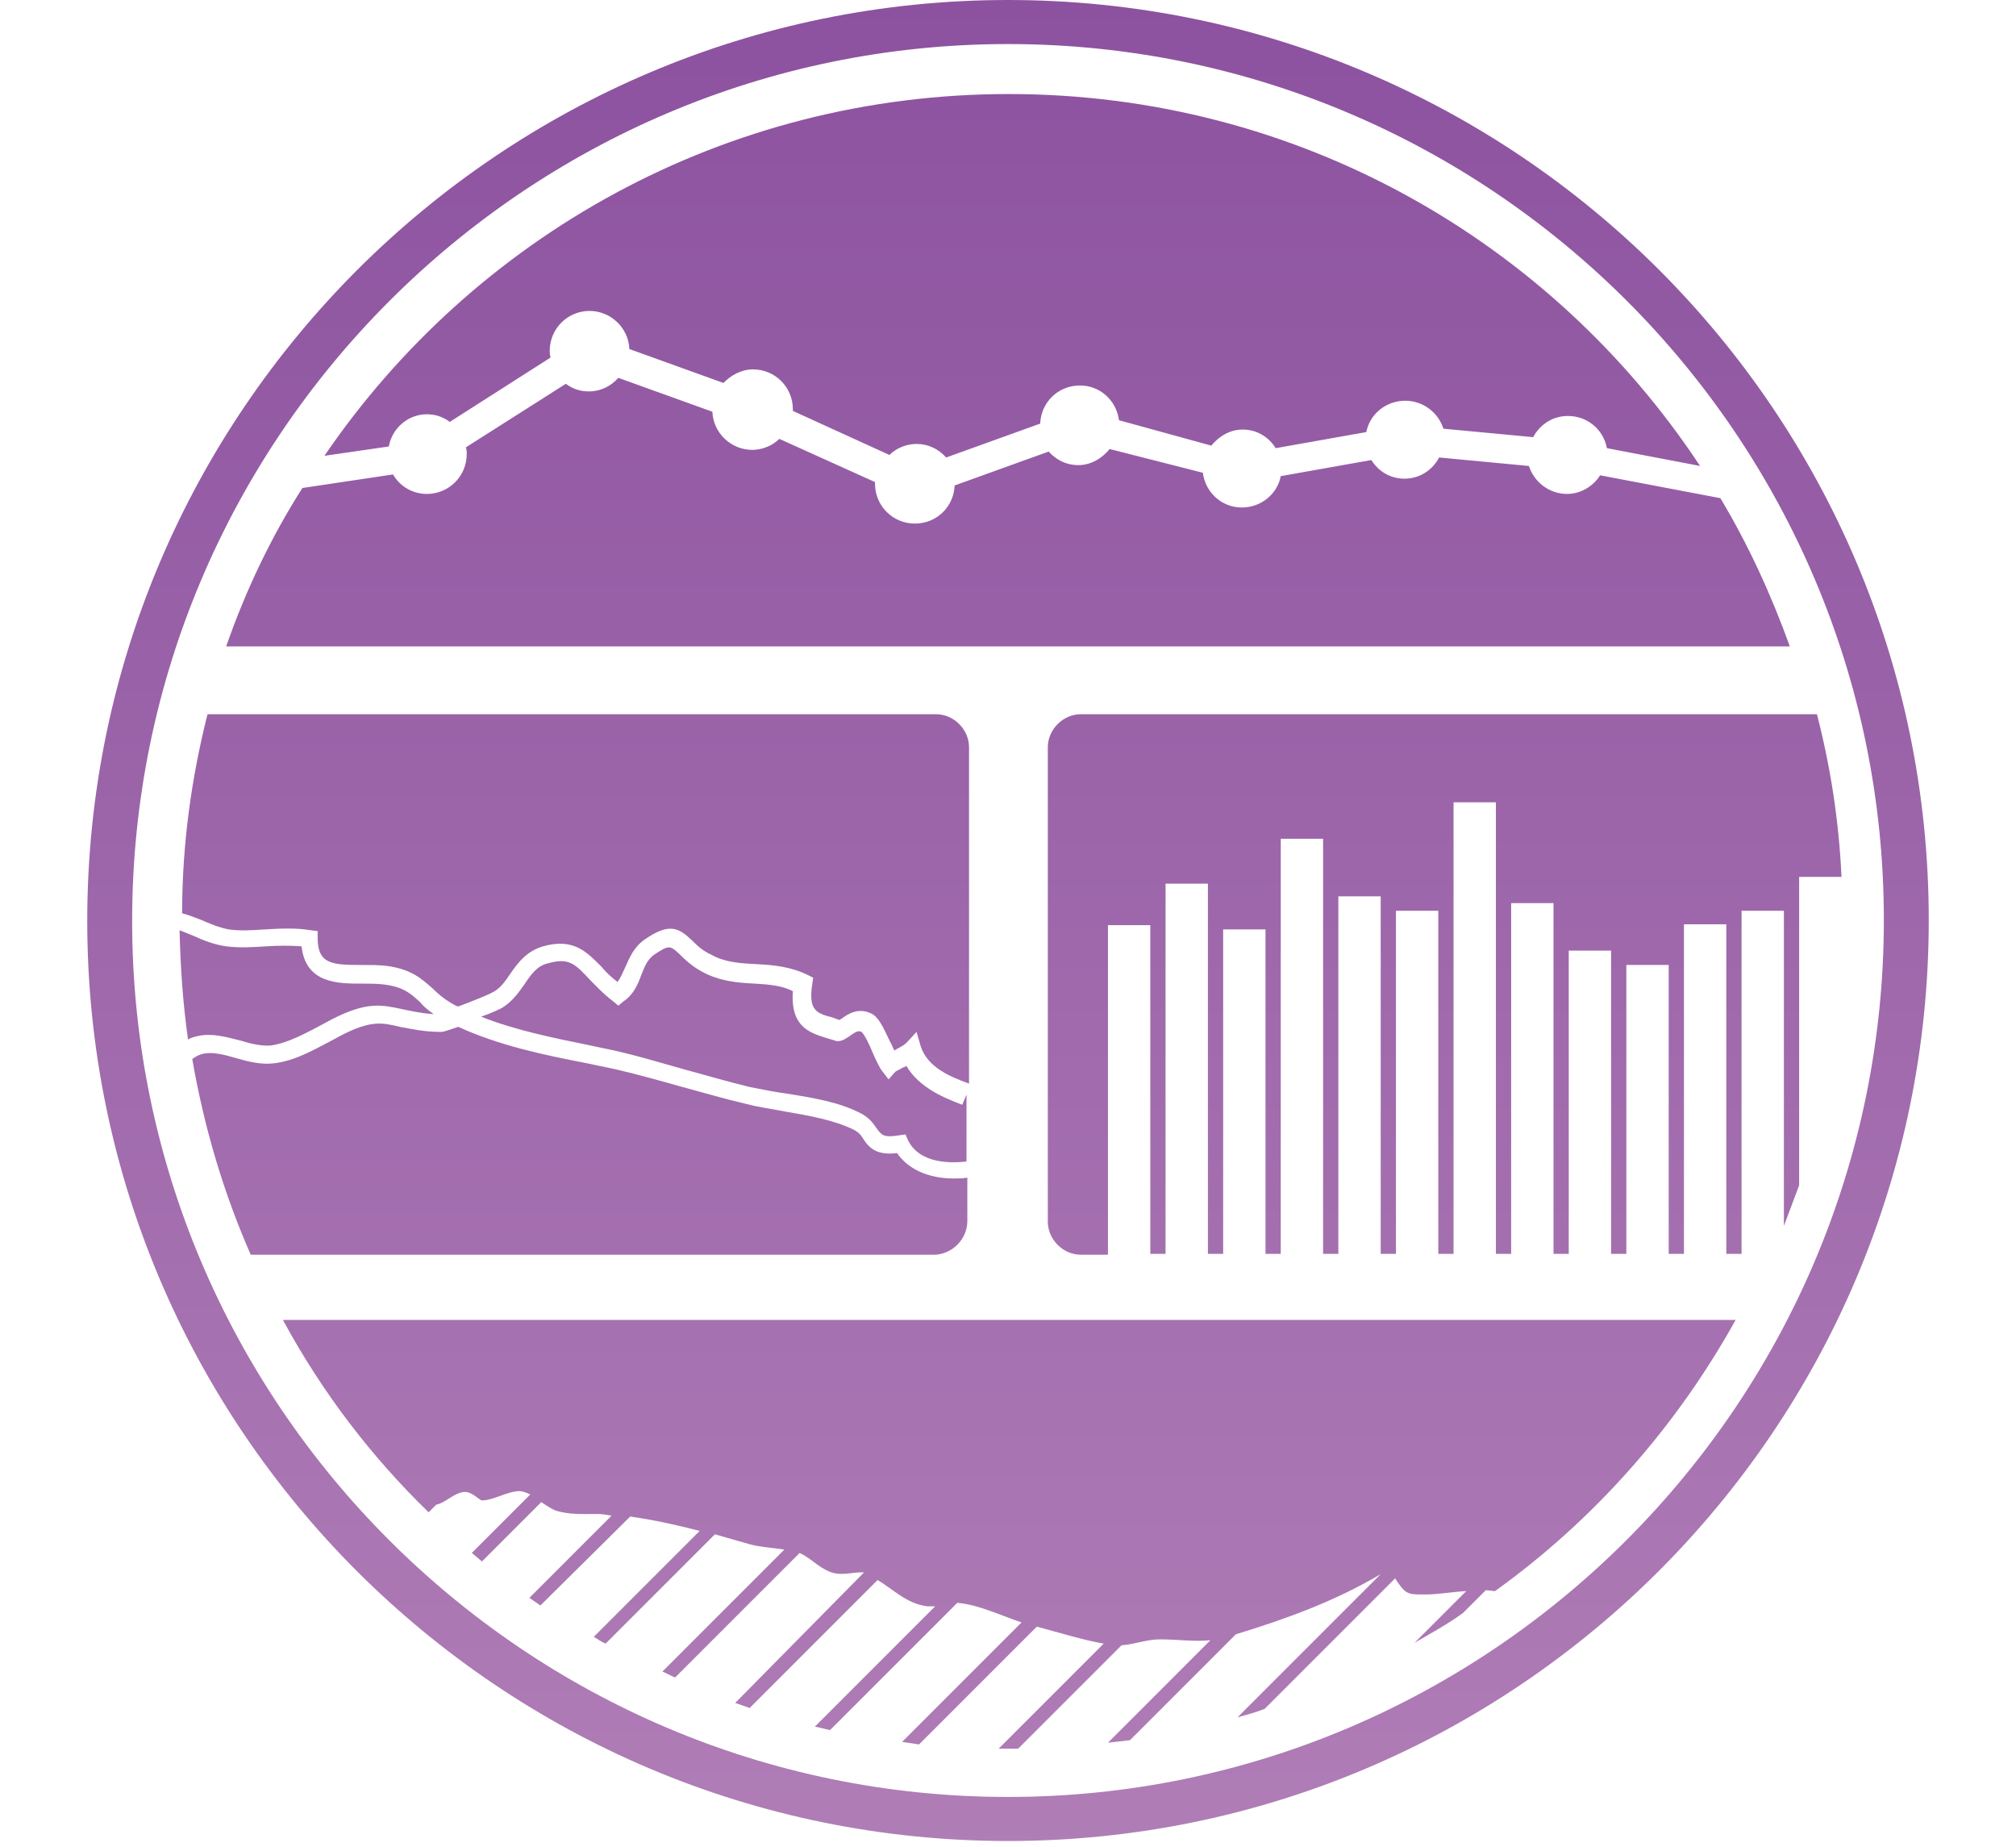 <svg id="Layer_1" xmlns="http://www.w3.org/2000/svg" width="238" height="218" viewBox="0 0 238 218"><style>.st0{fill:url(#SVGID_1_)}.st1{fill:url(#SVGID_2_)}.st2{fill:url(#SVGID_3_)}.st3{fill:url(#SVGID_4_)}.st4{fill:url(#SVGID_5_)}.st5{fill:url(#SVGID_6_)}.st6{fill:url(#SVGID_7_)}.st7{fill:url(#SVGID_8_)}.st8{fill:url(#SVGID_9_)}</style><linearGradient id="SVGID_1_" gradientUnits="userSpaceOnUse" x1="119" y1="-12" x2="119" y2="233.247" gradientTransform="matrix(1 0 0 -1 0 220)"><stop offset="0" stop-color="#b280b8"/><stop offset="1" stop-color="#8a4f9e"/></linearGradient><path class="st0" d="M119 0C59.1 0 10.3 48.7 10.3 108.7S59.1 217.3 119 217.3s108.7-48.7 108.7-108.7S178.9 0 119 0zm0 212.1c-57 0-103.4-46.4-103.4-103.4S62 5.2 119 5.2s103.4 46.4 103.4 103.4S176 212.1 119 212.1z"/><linearGradient id="SVGID_2_" gradientUnits="userSpaceOnUse" x1="170.55" y1="-12" x2="170.55" y2="233.247" gradientTransform="matrix(1 0 0 -1 0 220)"><stop offset="0" stop-color="#b280b8"/><stop offset="1" stop-color="#8a4f9e"/></linearGradient><path class="st1" d="M127.6 84.3c-2.1 0-3.9 1.8-3.9 3.9v56c0 2.1 1.8 3.9 3.9 3.9h3.2v-38.9h5V148h1.8v-43.7h5V148h1.8v-38.3h5V148h1.8V99h5v49h1.8v-42.2h5V148h1.8v-40.5h5V148h1.8V94.7h5V148h1.8v-41.4h5V148h1.8v-35.8h5V148h1.8v-34.1h5V148h1.8v-38.9h5V148h1.8v-40.5h5v37.2l1.8-4.8v-36.4h5c-.3-6.6-1.3-13-2.9-19.2h-86.9z"/><linearGradient id="SVGID_3_" gradientUnits="userSpaceOnUse" x1="119.15" y1="-12" x2="119.15" y2="233.247" gradientTransform="matrix(1 0 0 -1 0 220)"><stop offset="0" stop-color="#b280b8"/><stop offset="1" stop-color="#8a4f9e"/></linearGradient><path class="st2" d="M50.6 178.5l.9-.9c1.1-.2 2.2-1.5 3.4-1.5.9 0 1.7 1 2 1 1.3 0 3.1-1.1 4.4-1.1.4 0 .9.2 1.3.4l-6.9 6.9c.4.3.8.7 1.2 1l7-7c.6.4 1.2.8 1.7 1 1.6.5 3.3.4 4.9.4.6 0 1.1.1 1.7.2l-9.7 9.7c.4.3.9.6 1.3.9L74.4 179c2.8.4 5.5 1 8.2 1.7l-12.5 12.5c.5.3.9.6 1.4.8l12.9-12.9 4.2 1.2c1.1.3 2.7.4 4 .6l-14.4 14.4c.5.2 1 .5 1.5.7l14.7-14.7c1.3.6 2.1 1.6 3.5 2.2 1.4.6 2.9 0 4.1.1L86.8 201c.6.2 1.1.4 1.7.6l15.1-15.1c1.9 1.1 3.4 2.8 5.9 3.1h.9l-14.2 14.2c.6.1 1.2.3 1.8.4l15-15h.1c2.4.2 5.1 1.5 7.5 2.3l-14.1 14.1c.7.1 1.3.2 2 .3l13.9-13.9c2.3.6 5.5 1.6 7.9 2l-12.4 12.4h2.3l12.2-12.2c1.5-.1 3-.7 4.5-.7 2.2 0 4 .3 6 .1l-12.1 12.1c.9-.1 1.7-.2 2.6-.3l12.5-12.5c5.9-1.8 11.7-3.9 17.1-7.1l-16.9 16.9c1.1-.3 2.2-.6 3.2-1l15.4-15.4c1.3 2 1.5 1.9 3.7 1.9 1.3 0 3-.3 4.7-.4l-6.1 6.1c1.9-1.1 3.9-2.2 5.7-3.5l2.7-2.7h.1c.3 0 .6.1 1 .1 11.7-8.4 21.4-19.4 28.4-32H33.4c4.6 8.5 10.4 16.1 17.2 22.7z"/><linearGradient id="SVGID_4_" gradientUnits="userSpaceOnUse" x1="68.45" y1="-12" x2="68.45" y2="233.247" gradientTransform="matrix(1 0 0 -1 0 220)"><stop offset="0" stop-color="#b280b8"/><stop offset="1" stop-color="#8a4f9e"/></linearGradient><path class="st3" d="M114.2 144.1V139c-.5.1-1.1.1-1.6.1-3 0-5.4-1.1-6.7-3-2.4.3-3.3-.6-4-1.7-.3-.5-.6-.8-1.2-1.1-2.3-1.1-5.1-1.6-8-2.1-1.5-.3-3.1-.5-4.6-.9-2.6-.6-5.3-1.4-7.9-2.1-3.2-.9-6.4-1.8-9.5-2.4l-1.4-.3c-5.2-1-10.4-2.1-15.2-4.3-.9.3-1.7.6-2 .6-2.2 0-3.7-.4-4.9-.6-2.1-.5-3.4-.8-6.9 1l-1.3.7c-2.1 1.1-4.2 2.3-6.6 2.6-1.6.2-3.1-.2-4.5-.6s-2.8-.8-4-.5c-.4.1-.8.3-1.2.6 1.4 8.1 3.7 15.8 6.9 23.1h80.8c2-.1 3.8-1.8 3.8-4z"/><linearGradient id="SVGID_5_" gradientUnits="userSpaceOnUse" x1="36.2" y1="-12" x2="36.2" y2="233.247" gradientTransform="matrix(1 0 0 -1 0 220)"><stop offset="0" stop-color="#b280b8"/><stop offset="1" stop-color="#8a4f9e"/></linearGradient><path class="st4" d="M28.3 122.8c1.3.4 2.6.7 3.7.6 2-.3 4-1.4 5.9-2.4l1.3-.7c4.1-2.1 5.9-1.7 8.2-1.2 1 .2 2.2.5 3.8.6-.7-.5-1.2-.9-1.6-1.4-1.1-1-1.9-1.8-4.3-2.1-.8-.1-1.7-.1-2.6-.1-2.8 0-6.6 0-7.1-4.4-1.3-.1-2.7-.1-4.2 0s-3.1.2-4.7 0c-1.4-.2-2.7-.7-4-1.3l-1.5-.6c.1 4.4.4 8.7 1 12.9.3-.2.7-.3 1.1-.4 1.7-.4 3.4.1 5 .5z"/><linearGradient id="SVGID_6_" gradientUnits="userSpaceOnUse" x1="85.45" y1="-12" x2="85.45" y2="233.247" gradientTransform="matrix(1 0 0 -1 0 220)"><stop offset="0" stop-color="#b280b8"/><stop offset="1" stop-color="#8a4f9e"/></linearGradient><path class="st5" d="M89.1 116.1c-2.1-.1-4.2-.3-6.2-1.4-1.3-.7-2.1-1.5-2.7-2.1-1.1-1-1.2-1.1-3 .1-.8.6-1.1 1.4-1.5 2.4-.4 1.1-.9 2.3-2.1 3.1l-.6.5-.6-.5c-1.2-.9-2-1.8-2.8-2.6-1.7-1.8-2.4-2.6-4.9-1.9-1.3.3-2 1.3-2.8 2.5-.7 1-1.5 2.1-2.7 2.8-.2.1-1.2.6-2.4 1 4 1.6 8.5 2.5 12.9 3.4l1.4.3c3.1.6 6.4 1.6 9.6 2.5 2.6.7 5.3 1.5 7.8 2.1 1.5.3 3 .6 4.5.8 3.1.5 6.1 1 8.6 2.3 1 .5 1.5 1.2 1.9 1.8.6.8.8 1.1 2.7.8l.7-.1.3.7c1.4 2.8 5.1 2.7 6.9 2.5v-7.9l-.5 1.2c-2.1-.8-5.1-2-6.6-4.6-.1.1-.3.2-.4.2-.3.2-.8.4-.9.5l-.8.9-.7-.9c-.4-.5-.8-1.4-1.2-2.3-.3-.8-1-2.2-1.3-2.4-.4-.2-.7 0-1.4.5-.5.3-1.1.8-1.8.5-.3-.1-.7-.2-1-.3-1.9-.6-4.2-1.3-3.9-5.5-1.3-.7-2.9-.8-4.5-.9z"/><linearGradient id="SVGID_7_" gradientUnits="userSpaceOnUse" x1="67.95" y1="-12" x2="67.95" y2="233.247" gradientTransform="matrix(1 0 0 -1 0 220)"><stop offset="0" stop-color="#b280b8"/><stop offset="1" stop-color="#8a4f9e"/></linearGradient><path class="st6" d="M27 109.7c1.4.2 2.8.1 4.3 0 1.8-.1 3.6-.2 5.4.1l.8.1v.8c0 3.1 1.7 3.2 5.2 3.2 1 0 2 0 2.9.1 3 .4 4.1 1.5 5.4 2.6.7.7 1.5 1.4 2.8 2.1.1 0 .2.1.3.1 1.6-.6 3.6-1.4 4.1-1.7.8-.4 1.4-1.2 2-2.1.9-1.3 1.9-2.7 3.9-3.3 3.6-1 5.1.6 6.9 2.4.5.6 1.1 1.2 1.9 1.8.4-.5.6-1.1.9-1.7.5-1.1 1-2.4 2.3-3.3 3-2.1 4.1-1.3 5.6.1.6.6 1.2 1.2 2.3 1.7 1.6.9 3.4 1 5.3 1.1 2 .1 4.1.3 6.1 1.3l.6.3-.1.7c-.5 3.2.5 3.5 2.4 4 .3.1.5.2.8.3.1-.1.2-.1.3-.2.7-.5 1.9-1.3 3.4-.6.9.4 1.4 1.5 2.3 3.4.2.3.3.7.5 1 .1-.1.2-.1.3-.2.4-.2.9-.5 1.1-.7l1.2-1.3.5 1.7c.8 2.5 3.5 3.6 5.7 4.4V88.2c0-2.1-1.8-3.9-3.9-3.9h-86c-1.9 7.5-3 15.4-3 23.5.8.2 1.5.5 2.3.8.9.4 2.1.9 3.2 1.1z"/><linearGradient id="SVGID_8_" gradientUnits="userSpaceOnUse" x1="119.5" y1="-12" x2="119.5" y2="233.247" gradientTransform="matrix(1 0 0 -1 0 220)"><stop offset="0" stop-color="#b280b8"/><stop offset="1" stop-color="#8a4f9e"/></linearGradient><path class="st7" d="M50.4 48.9c1 0 1.9.3 2.7.9L65 42.2c-.1-.3-.1-.6-.1-.8 0-2.6 2.1-4.7 4.7-4.7 2.5 0 4.6 2 4.7 4.5l11.1 4c.9-.9 2.1-1.6 3.5-1.6 2.6 0 4.7 2.1 4.7 4.7v.2l11.4 5.2c.8-.8 2-1.3 3.2-1.3 1.4 0 2.6.6 3.5 1.6l11.1-4c.1-2.5 2.1-4.5 4.7-4.5 2.4 0 4.3 1.8 4.6 4.1l10.9 3c.9-1.1 2.2-1.9 3.7-1.9 1.7 0 3.1.9 3.9 2.2l10.7-1.9c.4-2.1 2.3-3.7 4.6-3.7 2.1 0 3.9 1.4 4.5 3.3l10.6 1c.8-1.5 2.3-2.5 4.1-2.5 2.3 0 4.2 1.6 4.6 3.8l11 2.1c-17.5-26.5-47.5-43.9-81.6-43.9-33.6 0-63.2 16.9-80.8 42.7l7.6-1.1c.4-2.2 2.3-3.8 4.5-3.8z"/><linearGradient id="SVGID_9_" gradientUnits="userSpaceOnUse" x1="119" y1="-12" x2="119" y2="233.247" gradientTransform="matrix(1 0 0 -1 0 220)"><stop offset="0" stop-color="#b280b8"/><stop offset="1" stop-color="#8a4f9e"/></linearGradient><path class="st8" d="M203.1 58.8l-14.2-2.7c-.8 1.3-2.3 2.2-3.9 2.2-2.1 0-3.9-1.4-4.5-3.3l-10.6-1c-.8 1.5-2.3 2.5-4.1 2.5-1.7 0-3.1-.9-3.9-2.2l-10.7 1.9c-.4 2.1-2.3 3.7-4.6 3.7-2.4 0-4.3-1.8-4.6-4.1L131 53c-.9 1.1-2.2 1.9-3.7 1.9-1.4 0-2.6-.6-3.5-1.6l-11.1 4c-.1 2.5-2.1 4.5-4.7 4.5s-4.7-2.1-4.7-4.7v-.2L92 51.8c-.8.8-2 1.3-3.2 1.3-2.5 0-4.6-2-4.7-4.5l-11.1-4c-.9 1-2.1 1.6-3.5 1.6-1 0-1.9-.3-2.7-.9L55 52.8c.1.3.1.6.1.8 0 2.6-2.1 4.7-4.7 4.7-1.7 0-3.2-.9-4-2.3l-10.7 1.6c-3.7 5.8-6.7 12.1-9 18.7h184.6c-2.2-6.1-4.9-12-8.2-17.5z"/></svg>